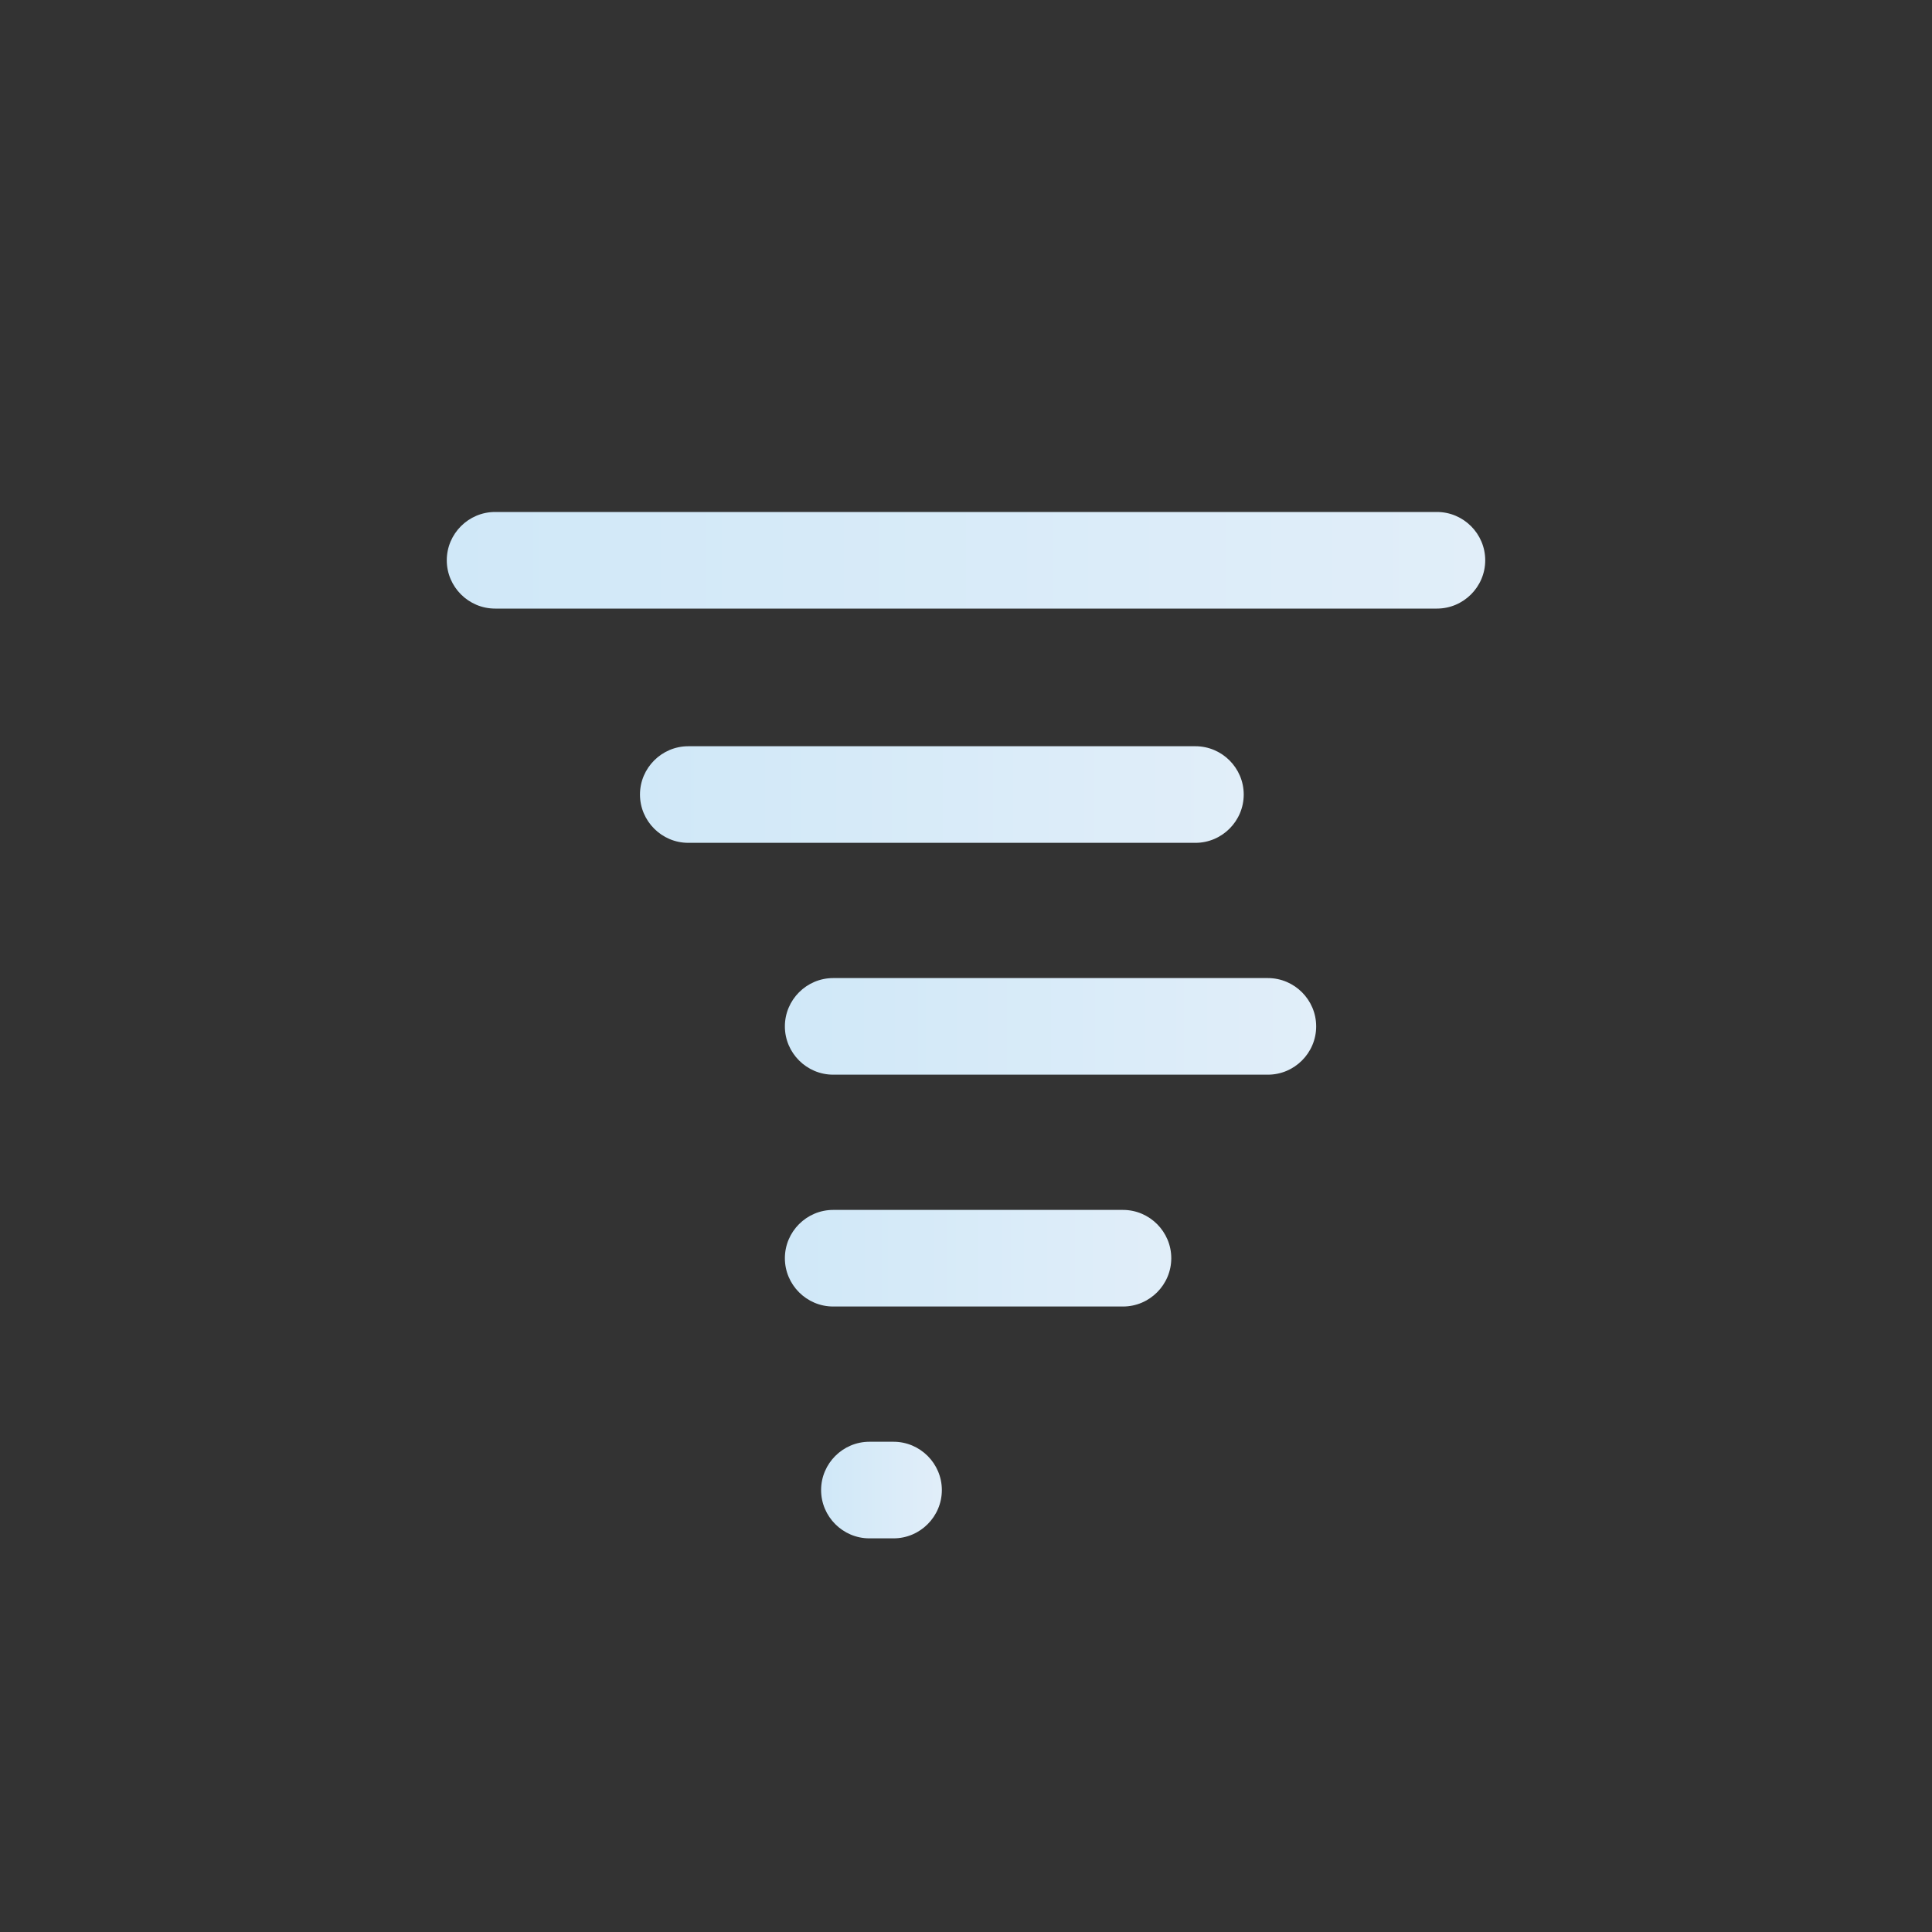 <svg enable-background="new 0 0 80 80" viewBox="0 0 80 80" xmlns="http://www.w3.org/2000/svg" xmlns:xlink="http://www.w3.org/1999/xlink"><rect x="0" y="0" width="80" height="80" fill="#333333" stroke="none"/><linearGradient id="a"><stop offset="0" stop-color="#d0e8f8"/><stop offset="1" stop-color="#e1eef9"/></linearGradient><linearGradient id="b" gradientTransform="matrix(1 0 0 -1 0 -346.445)" gradientUnits="userSpaceOnUse" x1="18.5" x2="61.5" xlink:href="#a" y1="-369.644" y2="-369.644"/><linearGradient id="c" gradientTransform="matrix(1 0 0 -1 0 -346.445)" gradientUnits="userSpaceOnUse" x1="26.526" x2="51.526" xlink:href="#a" y1="-379.344" y2="-379.344"/><linearGradient id="d" gradientTransform="matrix(1 0 0 -1 0 -346.445)" gradientUnits="userSpaceOnUse" x1="32.526" x2="54.526" xlink:href="#a" y1="-388.945" y2="-388.945"/><linearGradient id="e" gradientTransform="matrix(1 0 0 -1 0 -346.445)" gradientUnits="userSpaceOnUse" x1="32.526" x2="48.526" xlink:href="#a" y1="-398.545" y2="-398.545"/><linearGradient id="f" gradientTransform="matrix(1 0 0 -1 0 -346.445)" gradientUnits="userSpaceOnUse" x1="34.026" x2="39.026" xlink:href="#a" y1="-408.144" y2="-408.144"/><path d="m59.5 25.2h-39c-1.1 0-2-.9-2-2s.9-2 2-2h39c1.1 0 2 .9 2 2s-.9 2-2 2z" fill="url(#b)"/><path d="m49.5 34.9h-21c-1.1 0-2-.9-2-2s.9-2 2-2h21c1.1 0 2 .9 2 2s-.9 2-2 2z" fill="url(#c)"/><path d="m52.5 44.5h-18c-1.1 0-2-.9-2-2s.9-2 2-2h18c1.1 0 2 .9 2 2s-.9 2-2 2z" fill="url(#d)"/><path d="m46.5 54.1h-12c-1.1 0-2-.9-2-2s.9-2 2-2h12c1.1 0 2 .9 2 2s-.9 2-2 2z" fill="url(#e)"/><path d="m37 63.7h-1c-1.1 0-2-.9-2-2s.9-2 2-2h1c1.1 0 2 .9 2 2s-.9 2-2 2z" fill="url(#f)"/></svg>